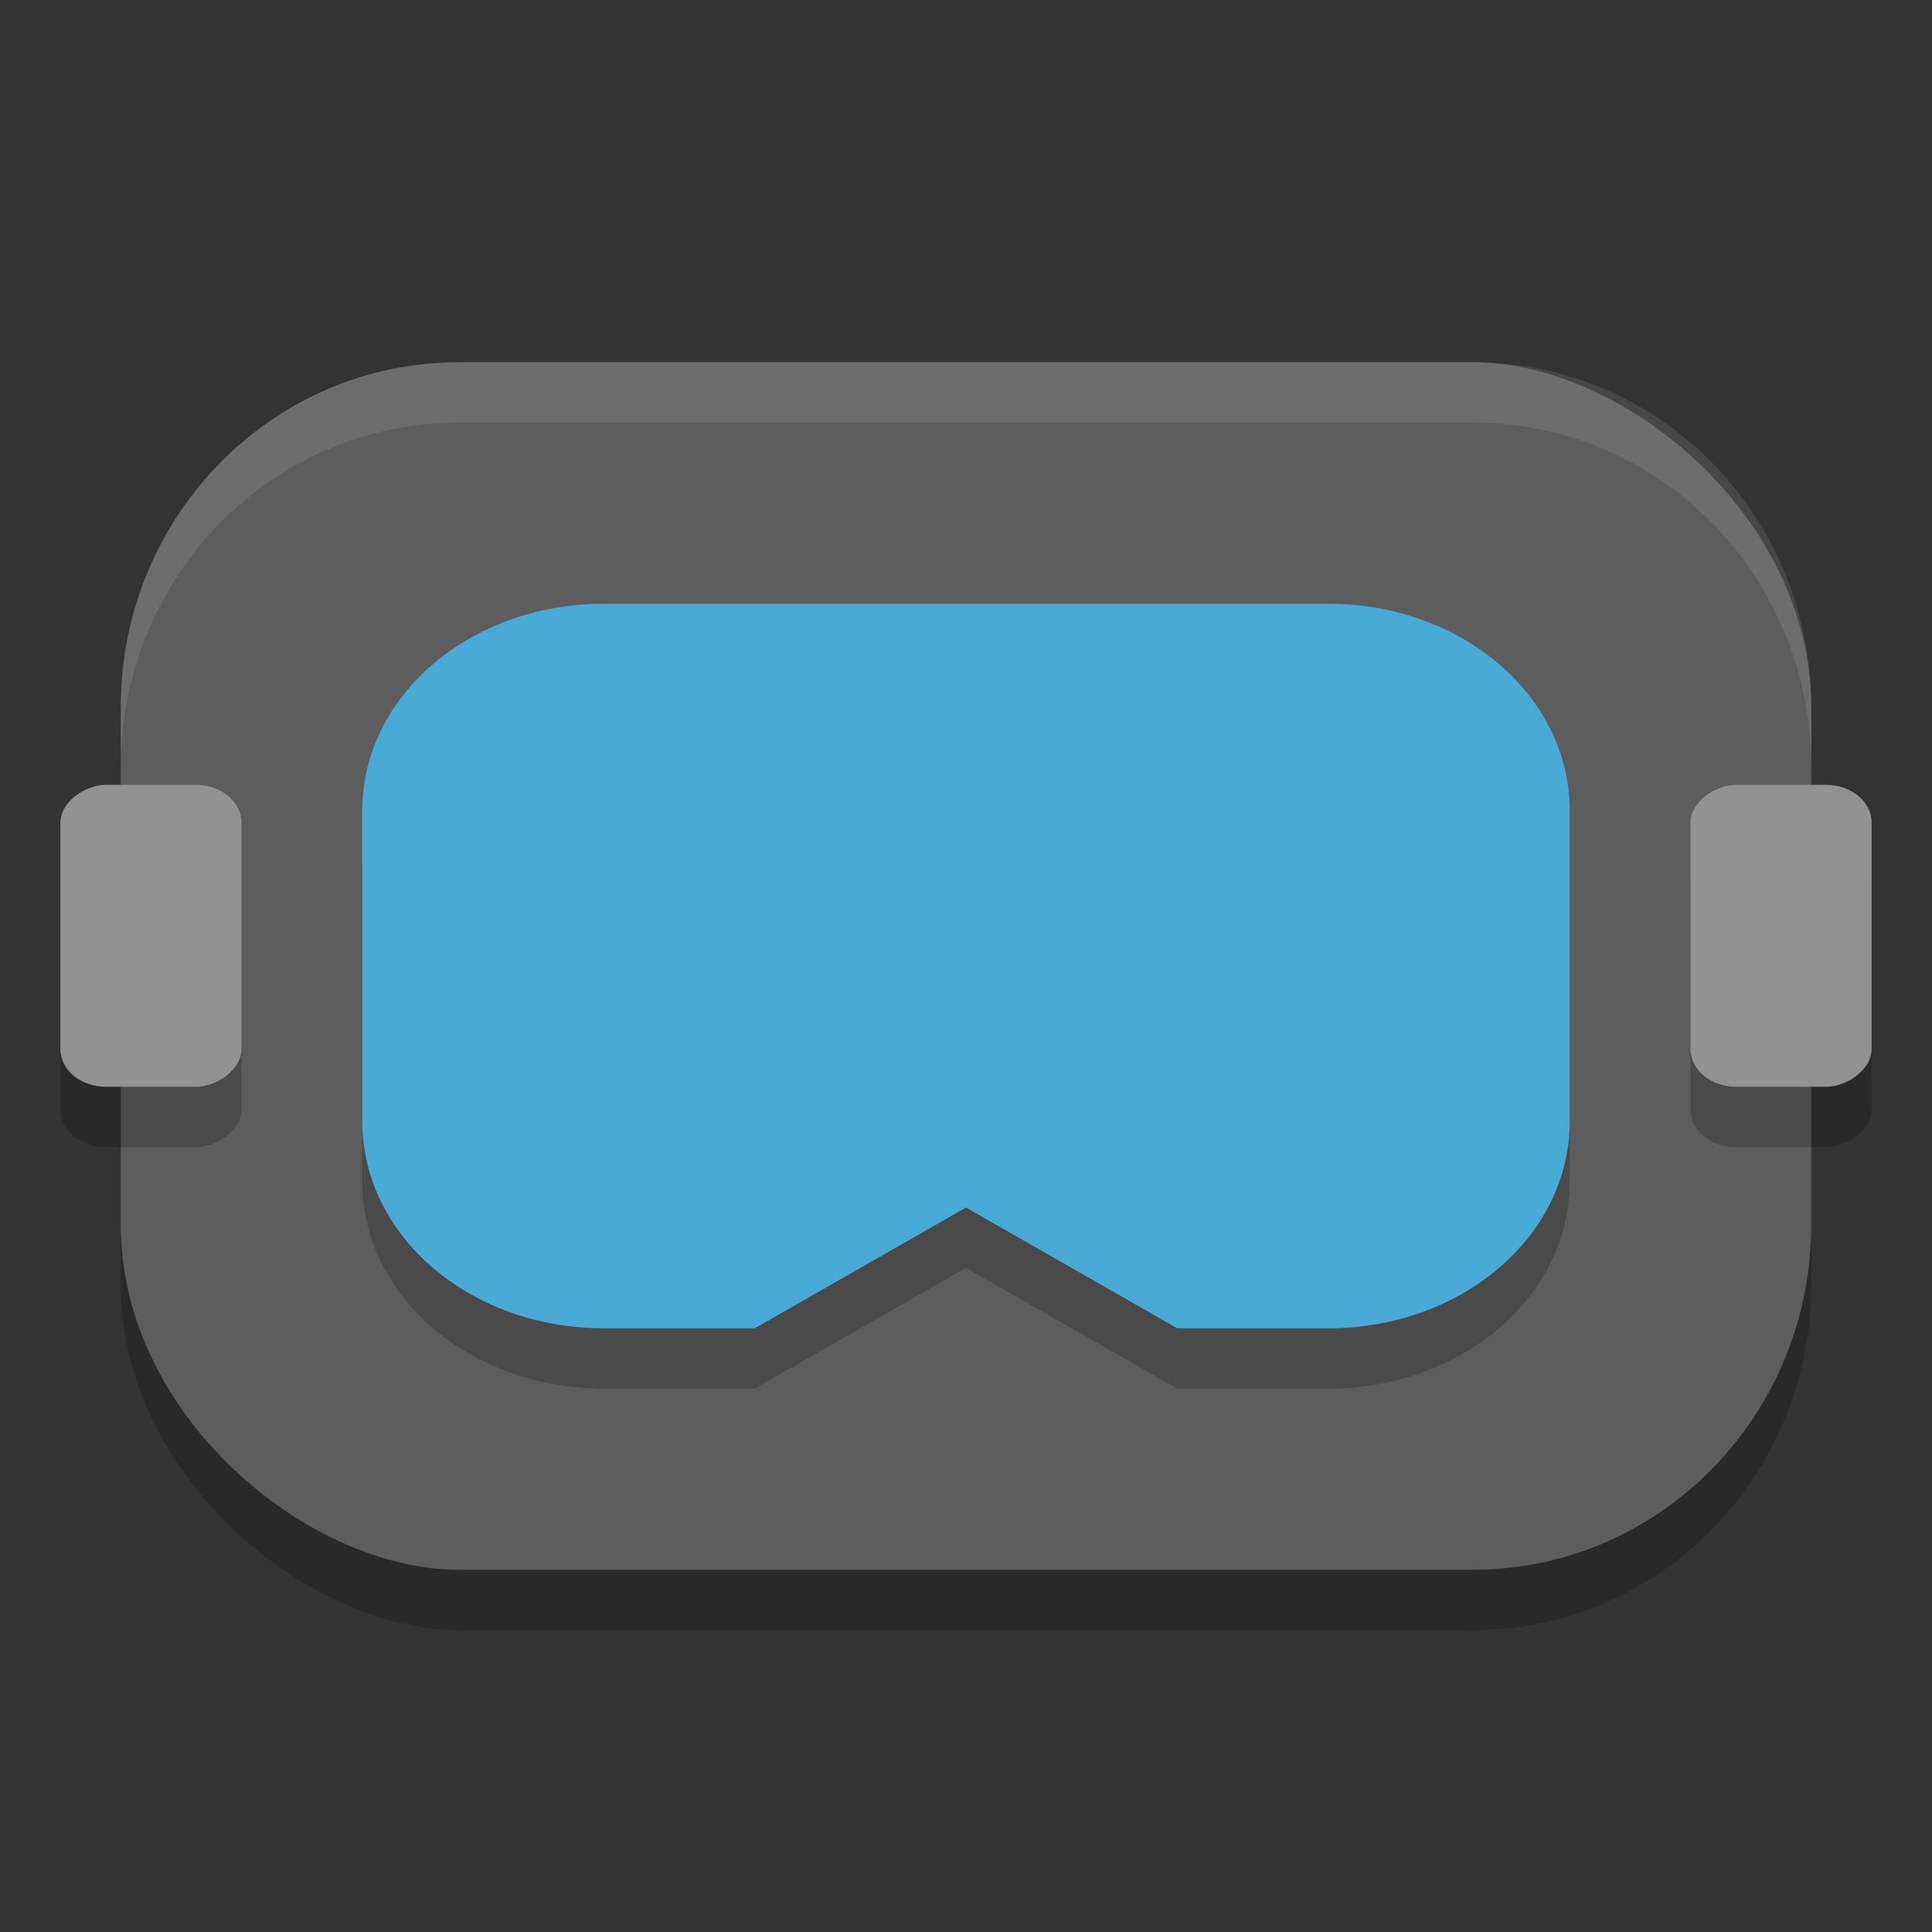 <?xml version="1.0" encoding="UTF-8" standalone="no"?>
<svg xmlns="http://www.w3.org/2000/svg" height="32" width="32" version="1">
 <rect width="100%" height="100%" fill="#333333" stroke="none"/>
 <rect style="opacity:0.2" x="-27" y="-30" width="20" height="28" ry="5.6" rx="5.714" transform="matrix(0,-1,-1,0,0,0)"/>
 <rect transform="matrix(0,-1,-1,0,0,0)" rx="5.714" ry="5.6" height="28" width="20" y="-30" x="-26" style="fill:#5d5d5d"/>
 <path d="m 26,19.571 v -5.143 c 0,-1.899 -1.784,-3.429 -4,-3.429 H 10 c -2.216,0 -4,1.529 -4,3.429 v 5.143 c 0,1.899 1.784,3.429 4,3.429 H 12.5 l 3.5,-2 3.5,2 H 22 c 2.216,0 4,-1.529 4,-3.429 z" style="opacity:0.2"/>
 <path style="fill:#48aad5" d="M 26,18.571 V 13.429 C 26,11.529 24.216,10 22,10 H 10 c -2.216,0 -4,1.529 -4,3.429 v 5.143 c 0,1.899 1.784,3.429 4,3.429 H 12.5 l 3.5,-2 3.5,2 H 22 c 2.216,0 4,-1.529 4,-3.429 z"/>
 <rect transform="rotate(90)" ry=".75" rx=".625" y="-4" x="14" height="3" width="5" style="opacity:0.2;stroke-width:0.235;stroke-linecap:round;stroke-linejoin:round"/>
 <rect style="fill:#929292;stroke-width:0.235;stroke-linecap:round;stroke-linejoin:round" width="5" height="3" x="13" y="-4" rx=".625" ry=".75" transform="rotate(90)"/>
 <rect style="opacity:0.2;stroke-width:0.235;stroke-linecap:round;stroke-linejoin:round" width="5" height="3" x="14" y="-31" rx=".625" ry=".75" transform="rotate(90)"/>
 <rect transform="rotate(90)" ry=".75" rx=".625" y="-31" x="13" height="3" width="5" style="fill:#929292;stroke-width:0.235;stroke-linecap:round;stroke-linejoin:round"/>
 <path style="fill:#ffffff;opacity:0.1" d="M 7.6 6 C 4.497 6 2 8.549 2 11.715 L 2 12.715 C 2 9.549 4.497 7 7.6 7 L 24.4 7 C 27.503 7 30 9.549 30 12.715 L 30 11.715 C 30 8.549 27.503 6 24.4 6 L 7.6 6 z"/>
</svg>
